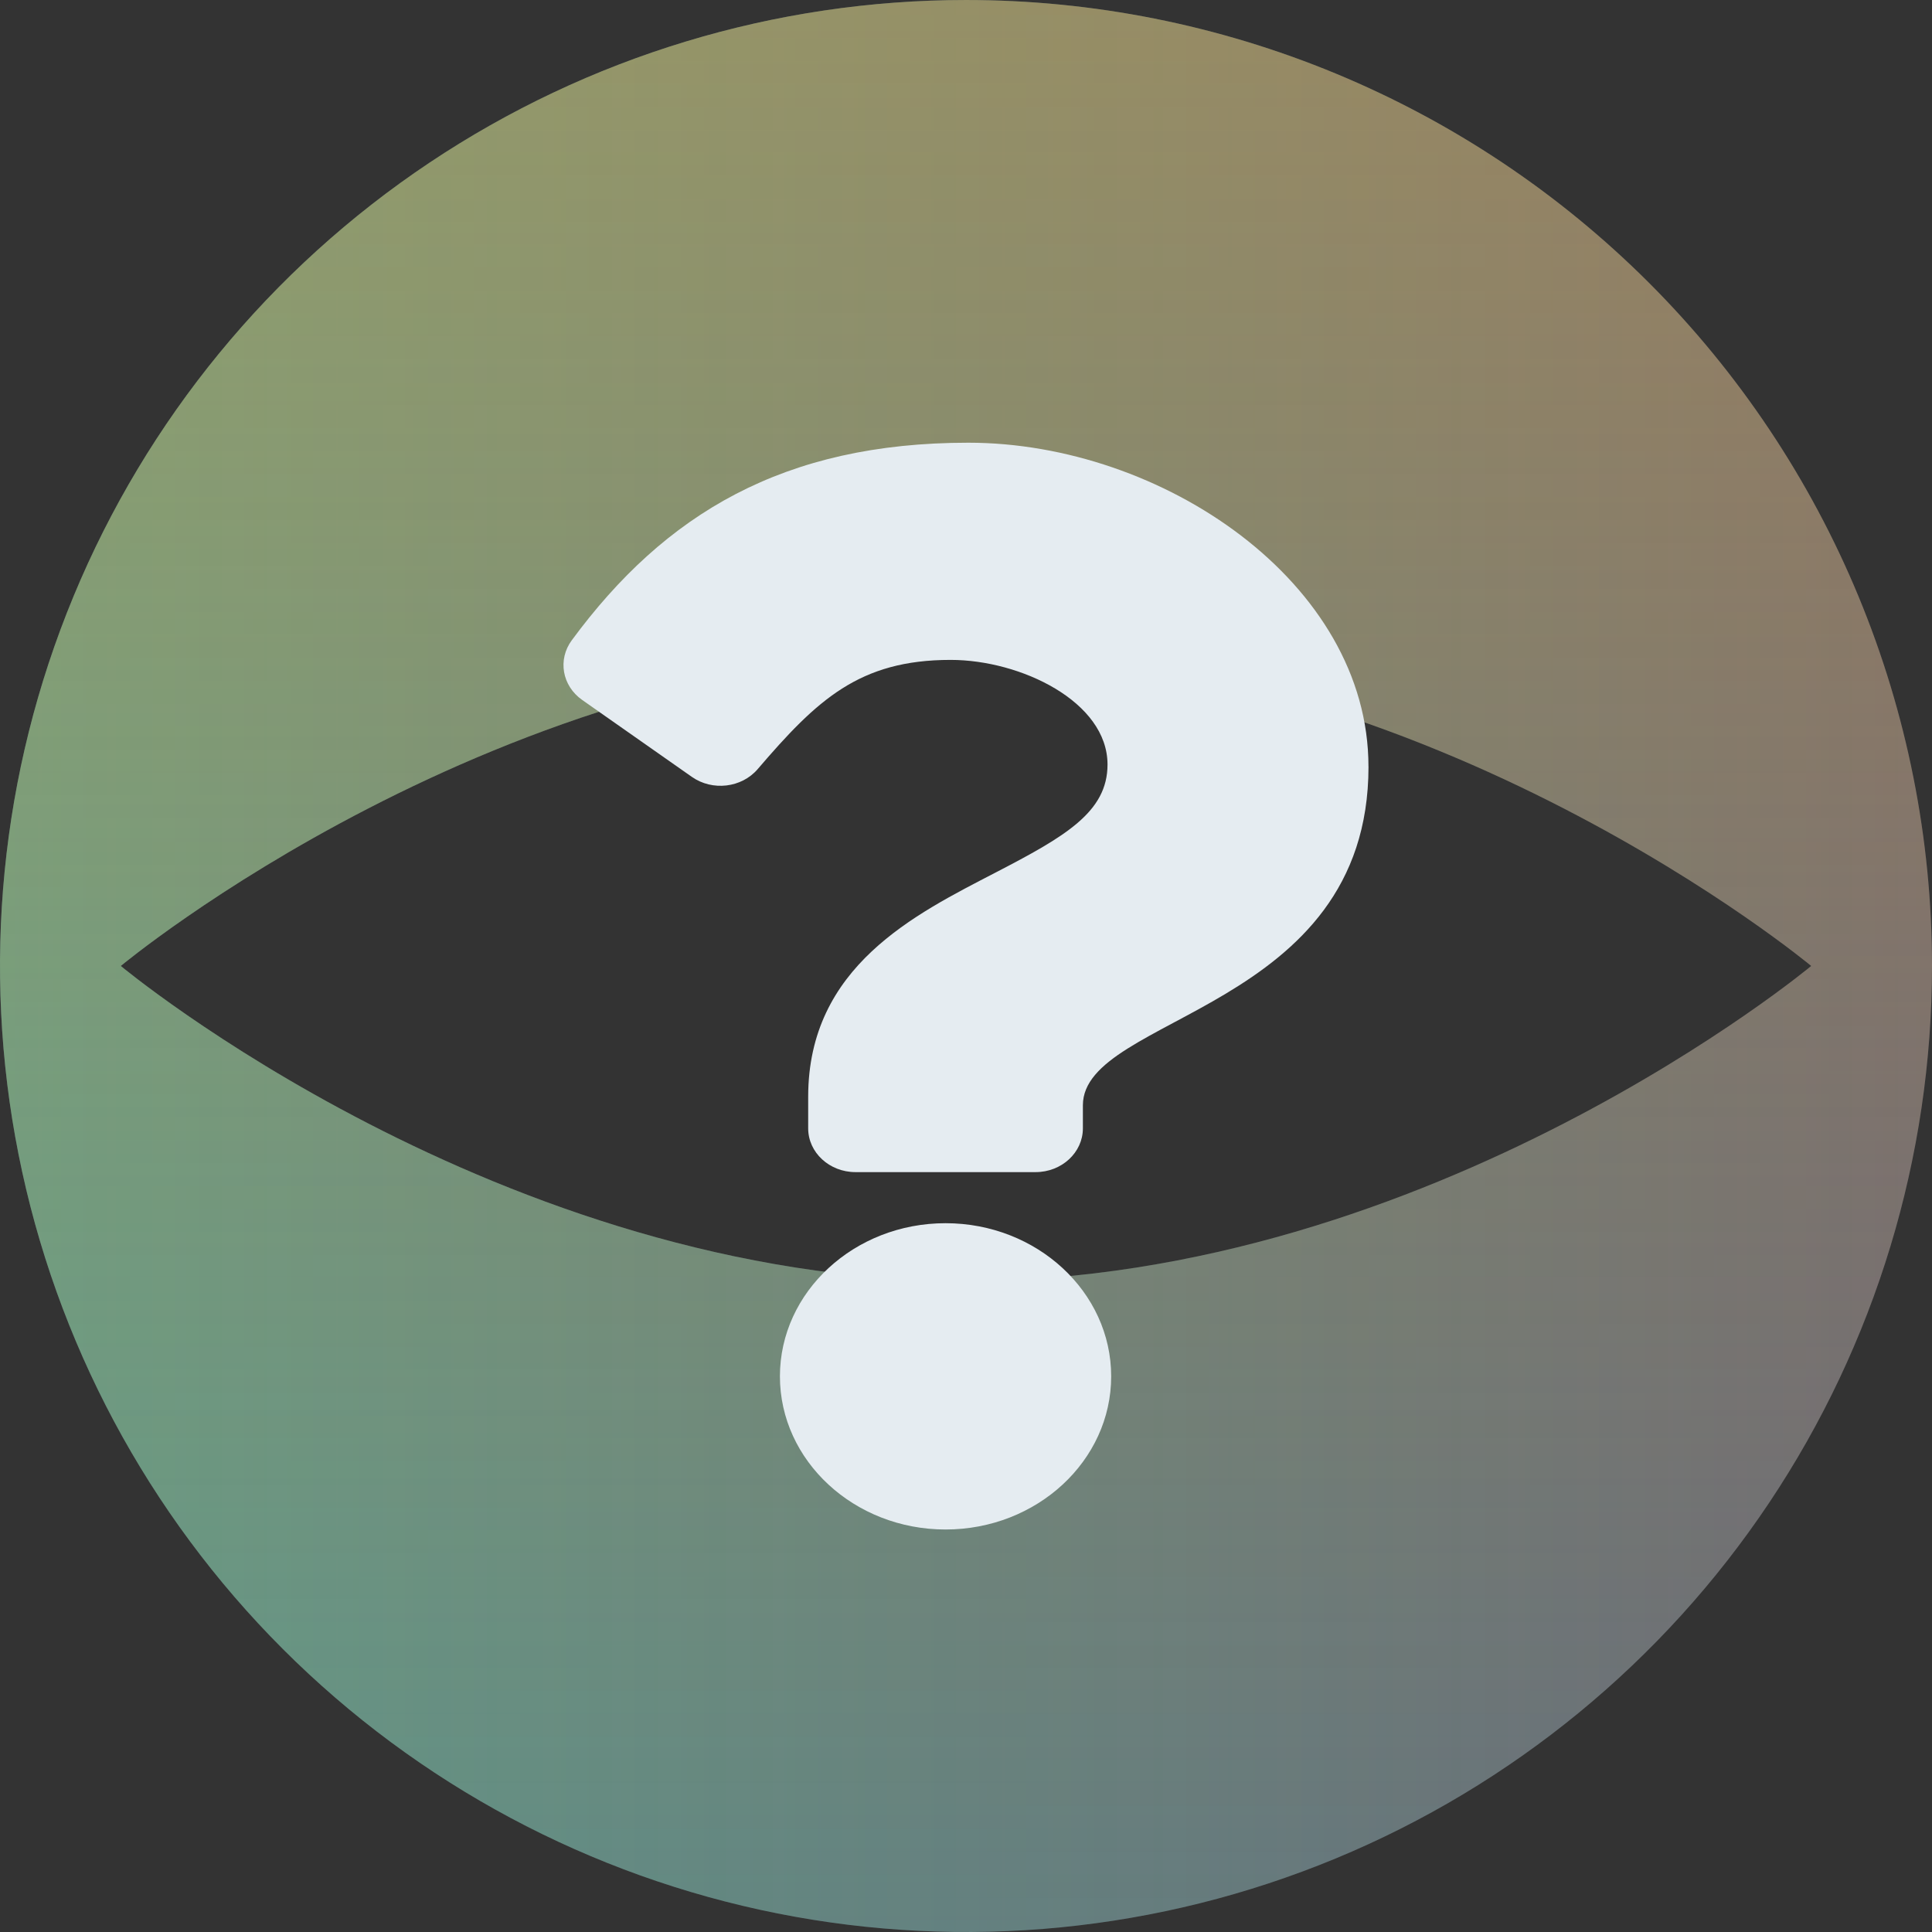 <svg fill="none" height="48" viewBox="0 0 48 48" width="48" xmlns="http://www.w3.org/2000/svg" xmlns:xlink="http://www.w3.org/1999/xlink"><rect x="0" y="0" width="48" height="48" fill="#333333" stroke="none"/><linearGradient id="a" gradientUnits="userSpaceOnUse" x1="0" x2="48" y1="48.043" y2="48.043"><stop offset="0" stop-color="#4fffb0"/><stop offset="1" stop-color="#4fffb1" stop-opacity="0"/></linearGradient><linearGradient id="b" gradientUnits="userSpaceOnUse" x1="24" x2="24" y1="0" y2="48"><stop offset="0" stop-color="#fcae33"/><stop offset="1" stop-color="#fcae33" stop-opacity="0"/></linearGradient><path d="m48 23.999c0 4.747-1.407 9.387-4.044 13.334-2.637 3.947-6.385 7.023-10.771 8.84-4.385 1.817-9.211 2.292-13.867 1.366-4.656-.926-8.932-3.212-12.289-6.568-3.357-3.357-5.642-7.633-6.568-12.289-.926-4.656-.451-9.481 1.366-13.867 1.817-4.386 4.893-8.134 8.84-10.771 3.947-2.637 8.587-4.044 13.334-4.044 3.151 0 6.272.621 9.184 1.827 2.912 1.206 5.557 2.974 7.786 5.202 2.228 2.228 3.996 4.874 5.202 7.786 1.206 2.912 1.827 6.032 1.827 9.184zm-23.999-7.83c-11.598 0-21 7.83-21 7.83s9.402 7.83 21 7.83 20.998-7.83 20.998-7.83-9.402-7.83-20.998-7.83z" fill="#686876"/><path d="m48 23.999c0 4.747-1.407 9.387-4.044 13.334-2.637 3.947-6.385 7.023-10.771 8.84-4.385 1.817-9.211 2.292-13.867 1.366-4.656-.926-8.932-3.212-12.289-6.568-3.357-3.357-5.642-7.633-6.568-12.289-.926-4.656-.451-9.481 1.366-13.867 1.817-4.386 4.893-8.134 8.84-10.771 3.947-2.637 8.587-4.044 13.334-4.044 3.151 0 6.272.621 9.184 1.827 2.912 1.206 5.557 2.974 7.786 5.202 2.228 2.228 3.996 4.874 5.202 7.786 1.206 2.912 1.827 6.032 1.827 9.184zm-23.999-7.83c-11.598 0-21 7.83-21 7.83s9.402 7.83 21 7.83 20.998-7.83 20.998-7.83-9.402-7.83-20.998-7.83z" fill="url(#a)" fill-opacity=".33"/><path d="m48 23.999c0 4.747-1.407 9.387-4.044 13.334-2.637 3.947-6.385 7.023-10.771 8.84-4.385 1.817-9.211 2.292-13.867 1.366-4.656-.926-8.932-3.212-12.289-6.568-3.357-3.357-5.642-7.633-6.568-12.289-.926-4.656-.451-9.481 1.366-13.867 1.817-4.386 4.893-8.134 8.84-10.771 3.947-2.637 8.587-4.044 13.334-4.044 3.151 0 6.272.621 9.184 1.827 2.912 1.206 5.557 2.974 7.786 5.202 2.228 2.228 3.996 4.874 5.202 7.786 1.206 2.912 1.827 6.032 1.827 9.184zm-23.999-7.83c-11.598 0-21 7.83-21 7.83s9.402 7.83 21 7.83 20.998-7.83 20.998-7.83-9.402-7.83-20.998-7.83z" fill="url(#b)" fill-opacity=".33"/><path d="m34 19.046c0 6.075-7.096 6.169-7.096 8.414v.574c0 .6-.526 1.087-1.176 1.087h-4.473c-.649 0-1.176-.487-1.176-1.087v-.785c0-3.239 2.655-4.533 4.662-5.574 1.721-.892 2.775-1.499 2.775-2.68 0-1.562-2.155-2.6-3.898-2.6-2.272 0-3.321.995-4.795 2.715-.398.464-1.123.55-1.633.192l-2.726-1.912c-.5-.351-.612-1.003-.259-1.482 2.315-3.143 5.263-4.909 9.854-4.909 4.808 0 9.94 3.47 9.94 8.046zm-6.393 15.149c0 2.098-1.846 3.805-4.115 3.805s-4.115-1.707-4.115-3.805 1.846-3.805 4.115-3.805 4.115 1.707 4.115 3.805z" fill="#e5ecf1"/></svg>